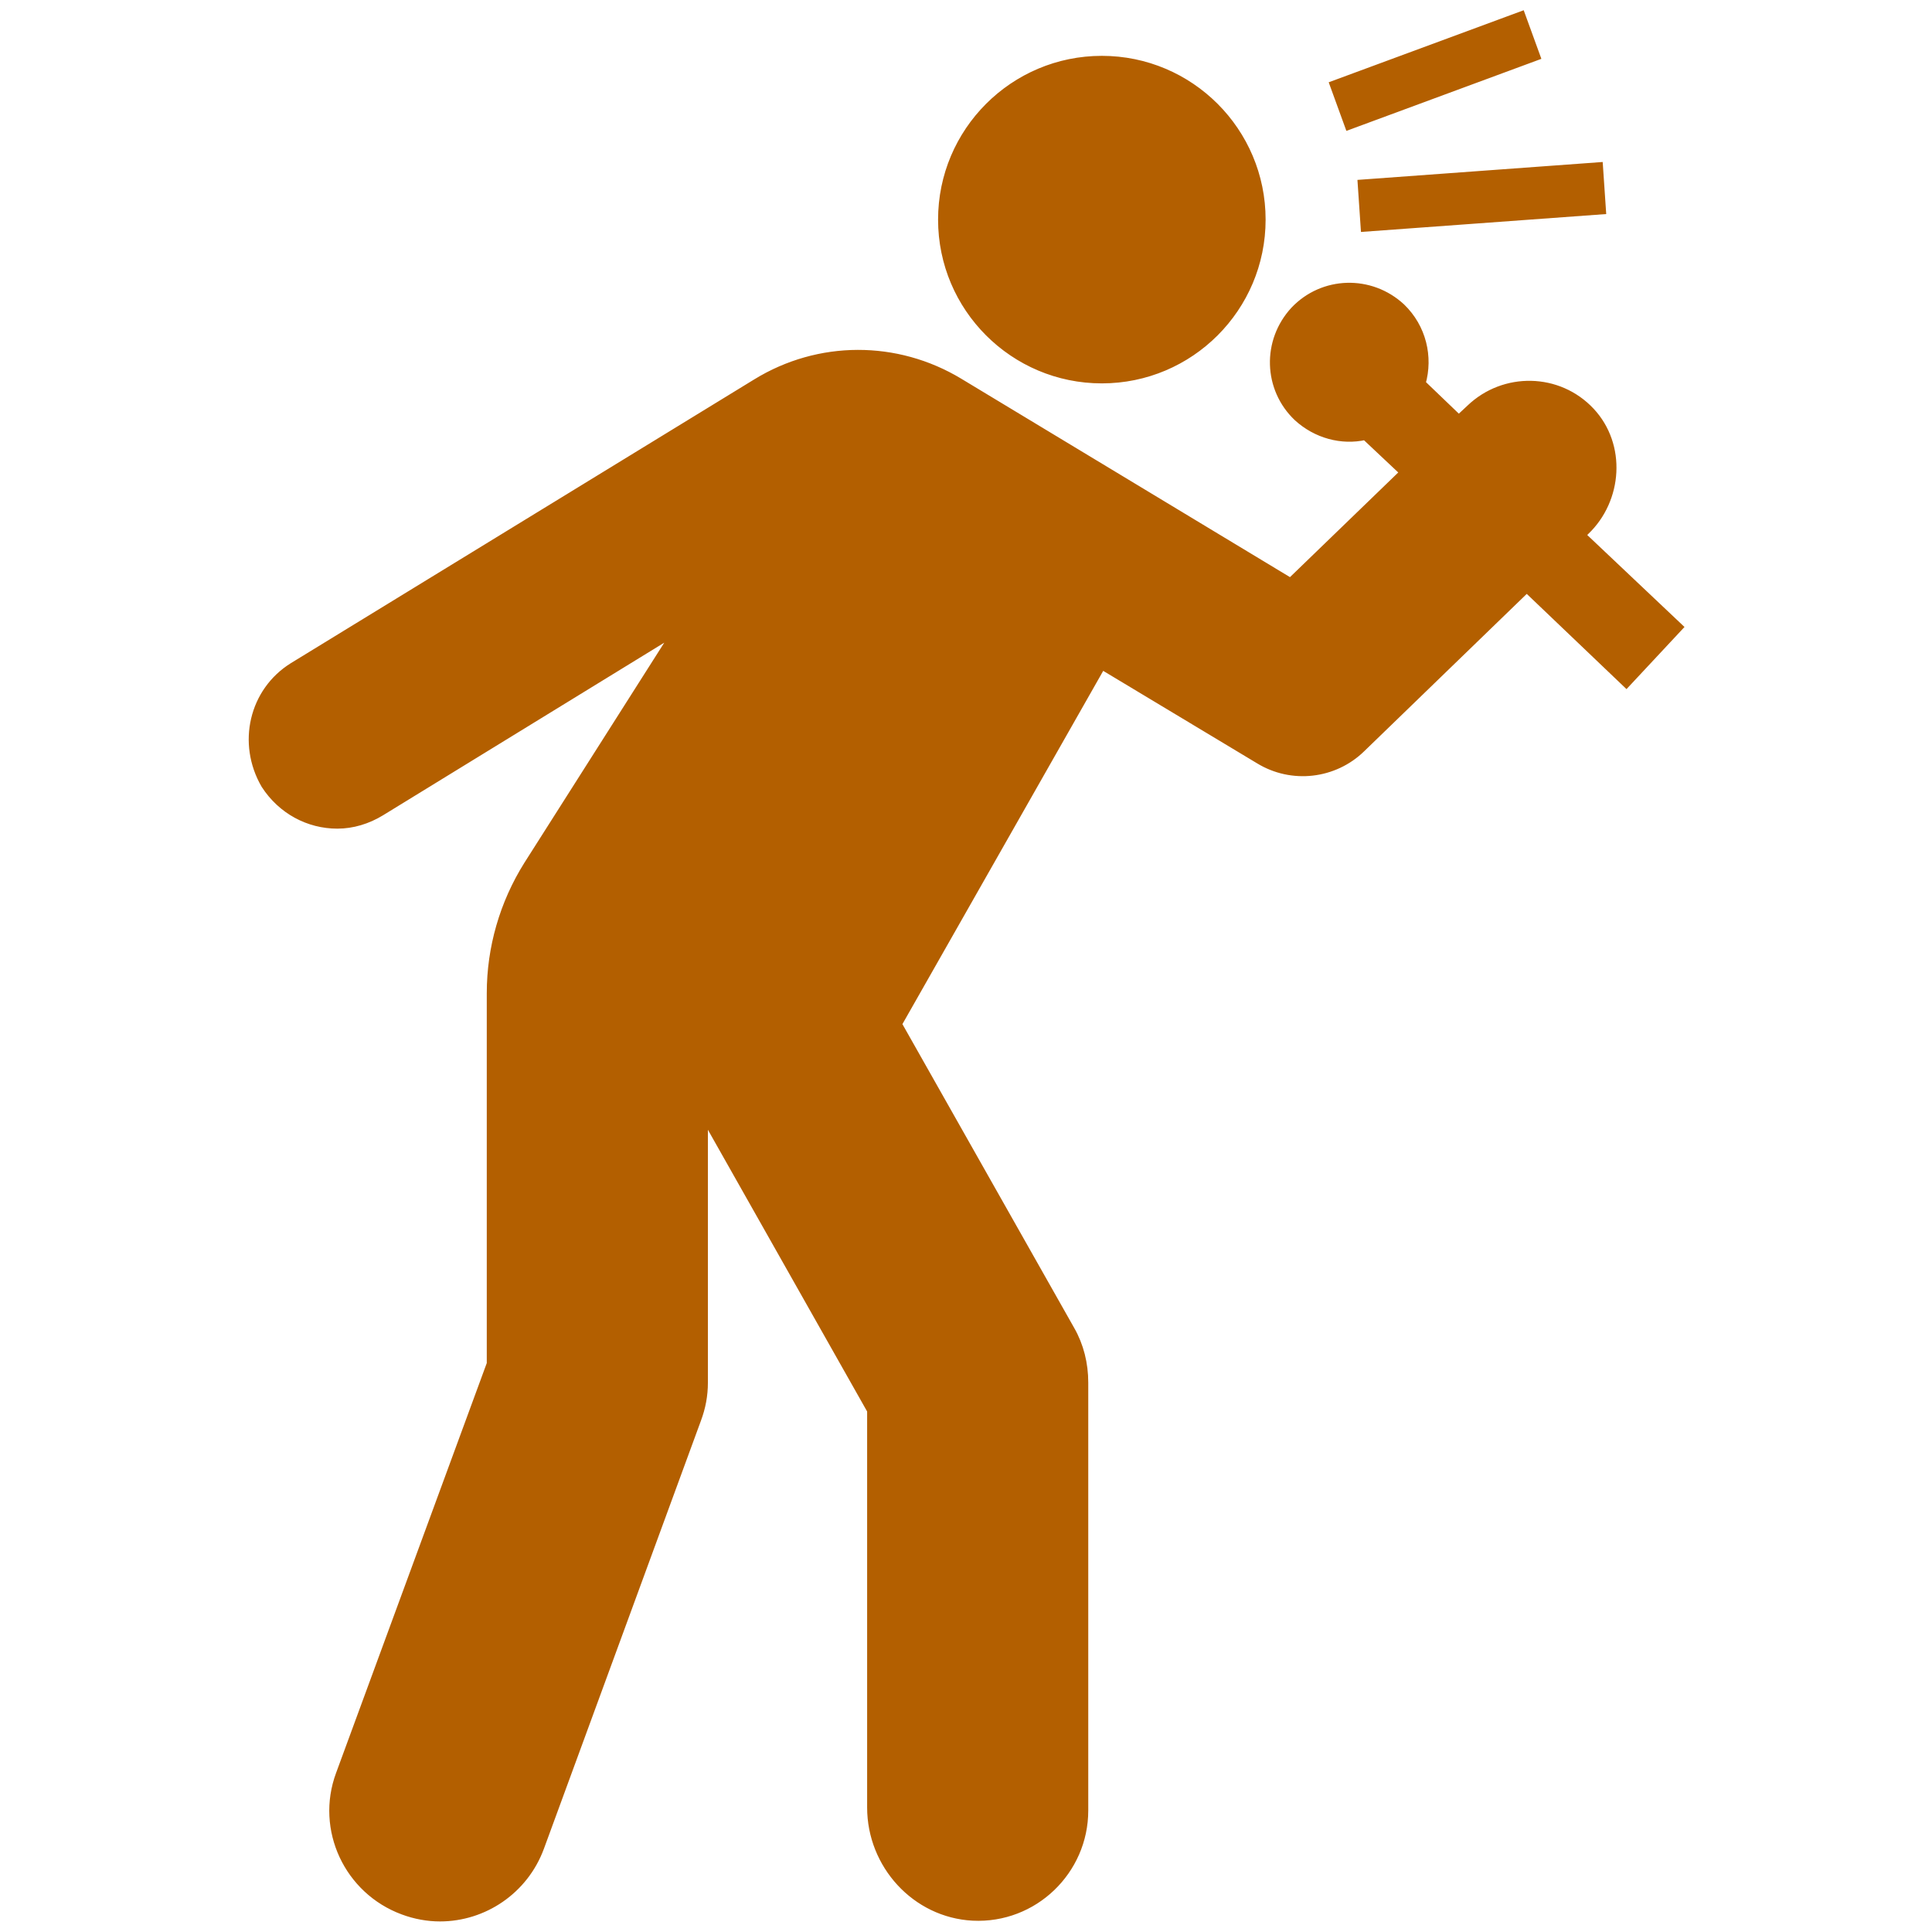 <!DOCTYPE svg PUBLIC "-//W3C//DTD SVG 1.1//EN" "http://www.w3.org/Graphics/SVG/1.1/DTD/svg11.dtd">
<!-- Uploaded to: SVG Repo, www.svgrepo.com, Transformed by: SVG Repo Mixer Tools -->
<svg fill="#b35f00" version="1.1" id="Layer_1" xmlns="http://www.w3.org/2000/svg" xmlns:xlink="http://www.w3.org/1999/xlink" width="800px" height="800px" viewBox="0 0 193 256" xml:space="preserve" stroke="#b35f00">
<g id="SVGRepo_bgCarrier" stroke-width="0"/>
<g id="SVGRepo_tracerCarrier" stroke-linecap="round" stroke-linejoin="round"/>
<g id="SVGRepo_iconCarrier"> <path d="M184,90.6L170.8,78l-21.9,21.2c-3.6,3.5-9.2,4.2-13.6,1.5l-20.8-12.5l-27,47.5l22.9,40.5c1.2,2.1,1.8,4.5,1.8,7v56.7 c0,8-6.7,14.5-14.8,14.1c-7.6-0.4-13.5-6.9-13.5-14.5v-52.6l-22.1-39.1v35.4c0,1.7-0.3,3.3-0.9,4.9l-20.8,56.7 c-2.1,5.7-7.5,9.3-13.3,9.3c-1.6,0-3.3-0.3-4.9-0.9c-7.3-2.7-11.1-10.8-8.4-18.1l20-54.4v-49.1c0-6,1.7-11.9,4.9-17l19.7-31 l-39.1,24c-1.8,1.1-3.8,1.7-5.8,1.7c-3.8,0-7.4-1.9-9.6-5.3C0.4,98.5,2,91.6,7.3,88.3l61.4-37.6c8.3-5.1,18.6-5.1,26.9-0.1 l43.9,26.5l15-14.5l-5.1-4.8c-3.1,0.7-6.5-0.2-9-2.5c-4-3.8-4.2-10.1-0.4-14.2c3.8-4,10.1-4.2,14.2-0.4c2.8,2.7,3.7,6.6,2.7,10.1 l4.9,4.7l1.5-1.4c4.5-4.3,11.7-4.2,16,0.4c4.2,4.5,3.7,11.7-0.7,15.9l-0.5,0.5L191,83.1L184,90.6z M149.3,30.2l31.5-2.3l-0.4-5.9 l-31.5,2.3L149.3,30.2z M147.2,16.7l24.9-9.2l-2-5.5l-24.9,9.2L147.2,16.7z M135.7,29.1c0,11.7-9.5,21.2-21.2,21.2 s-21.2-9.5-21.2-21.2s9.5-21.2,21.2-21.2C126.2,7.9,135.7,17.4,135.7,29.1z"/> </g>
</svg>